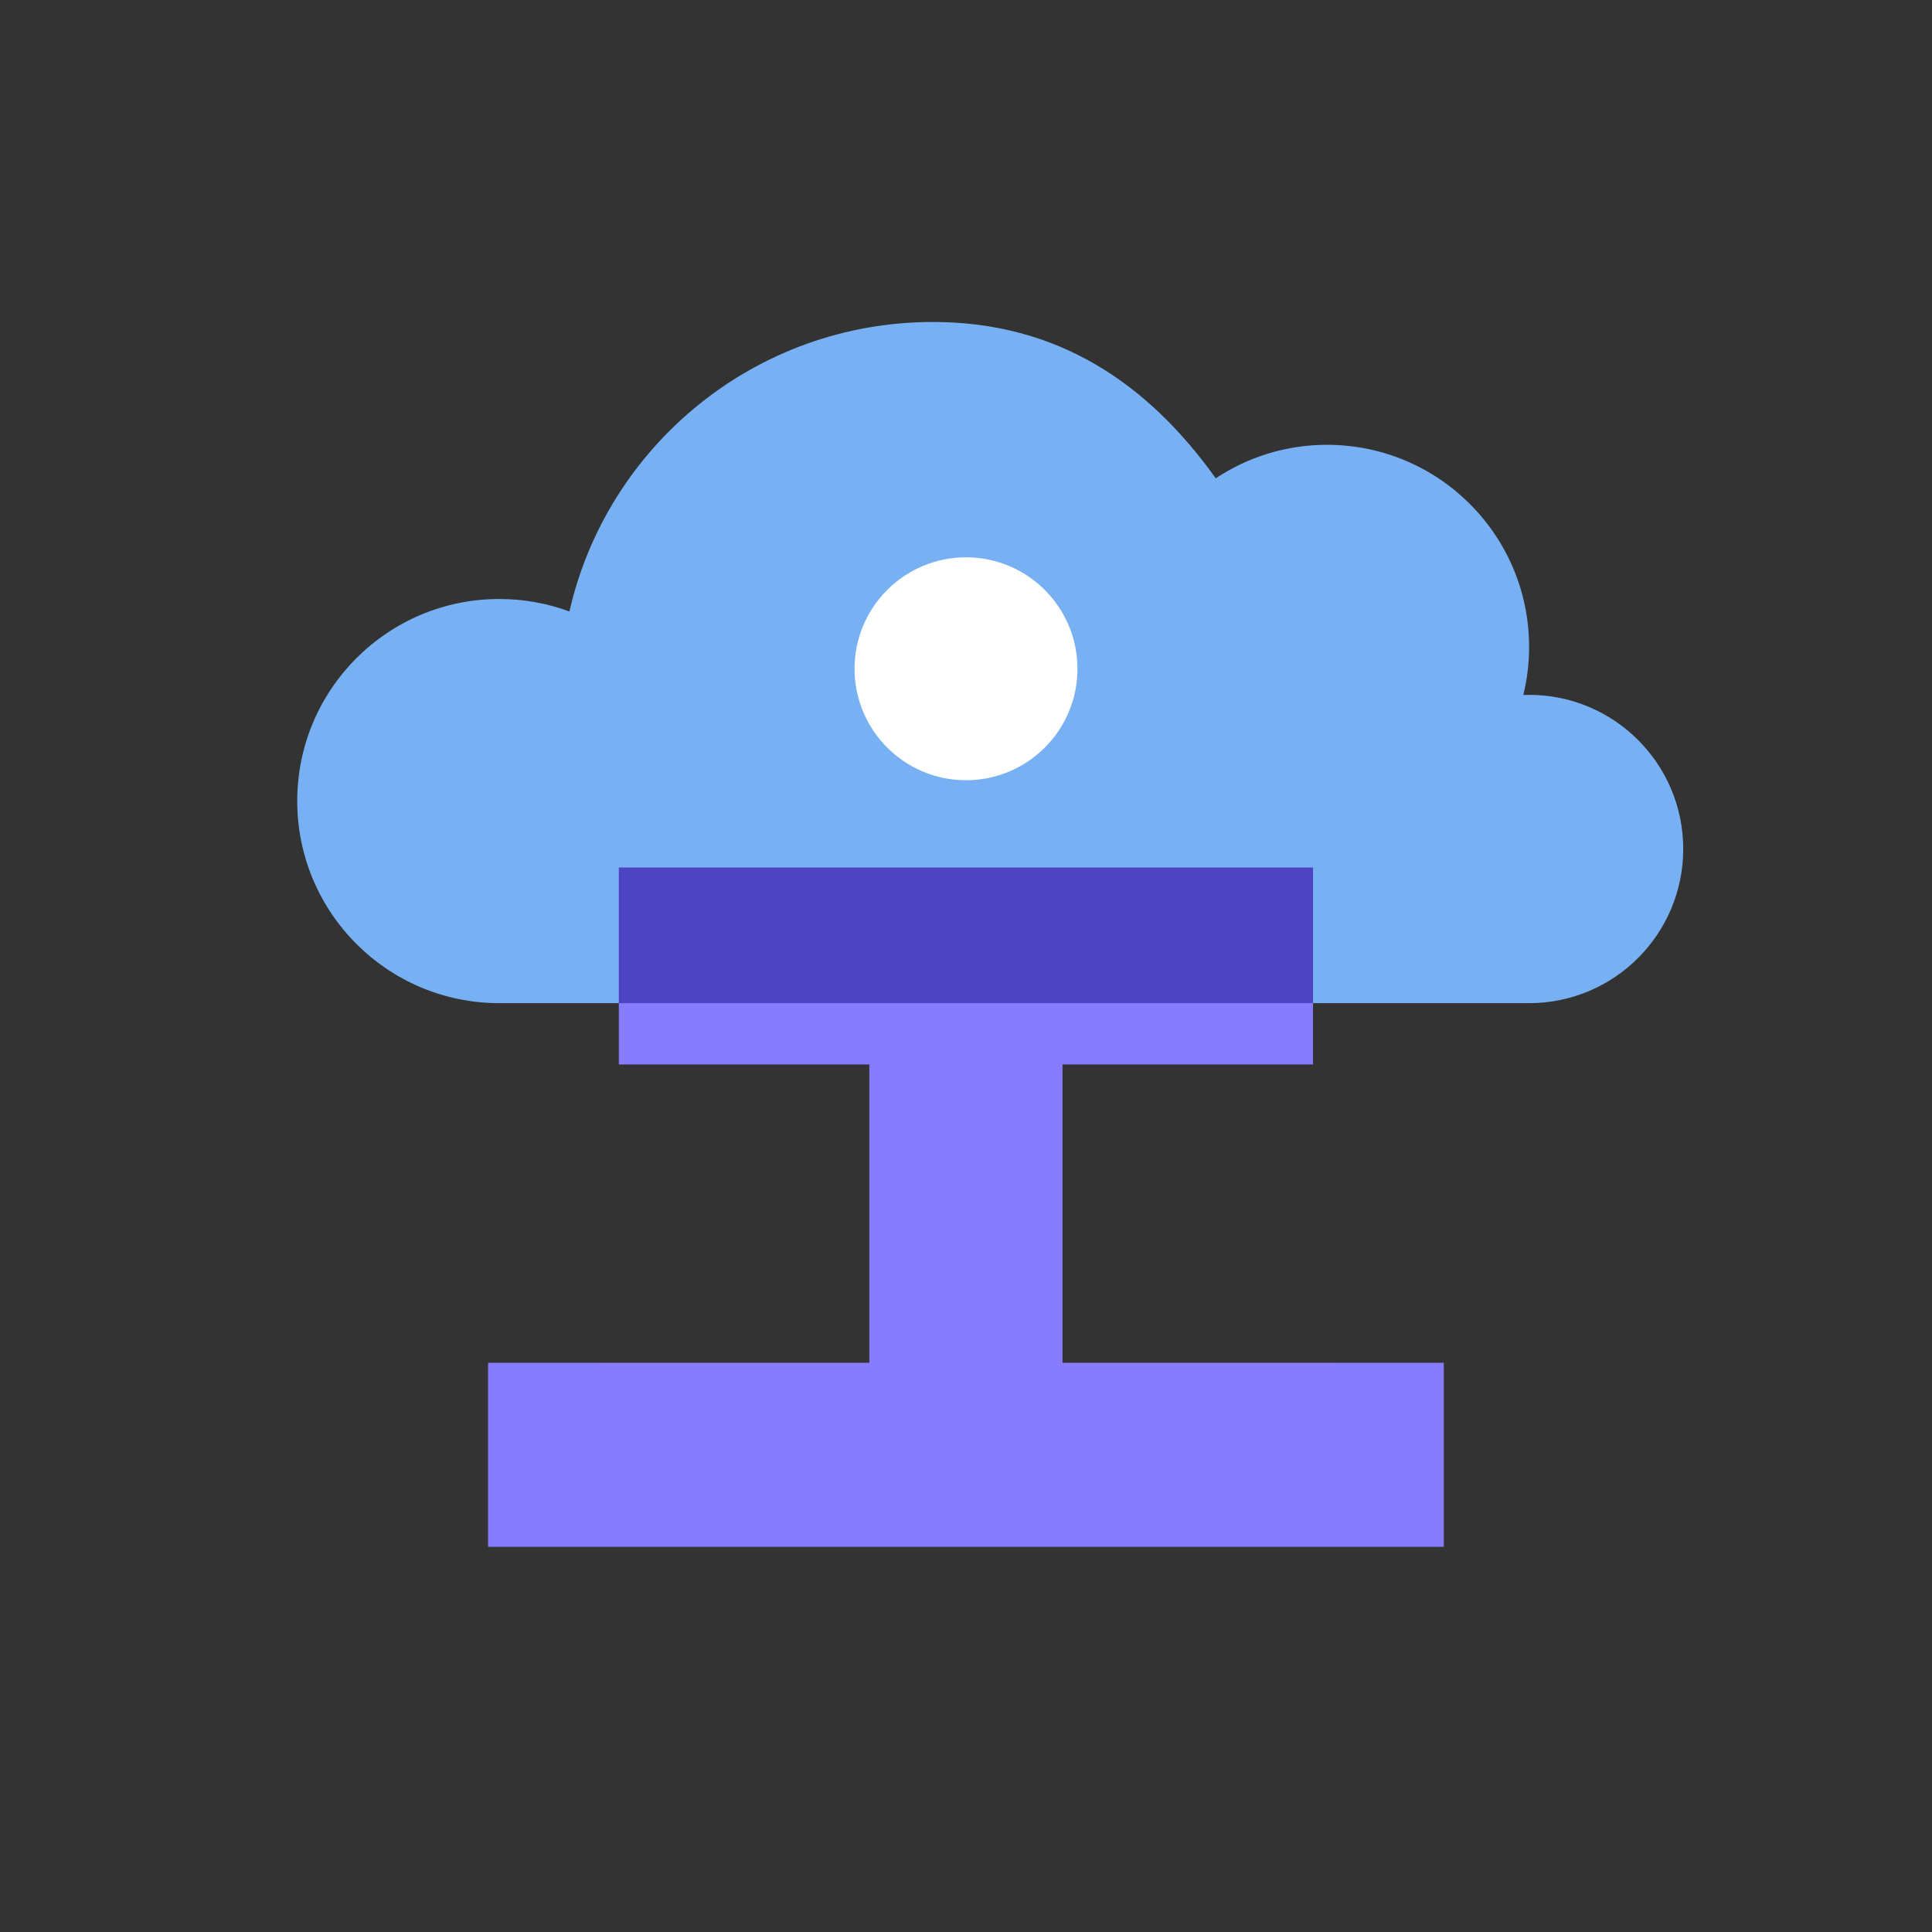 <svg width="26" height="26" viewBox="0 0 26 26" fill="none" xmlns="http://www.w3.org/2000/svg">
<rect x="0" y="0" width="26" height="26" fill="#333333" stroke="none"/>
<path fill-rule="evenodd" clip-rule="evenodd" d="M12.554 4.333C14.239 4.333 15.451 5.163 16.361 6.437C16.79 6.152 17.305 5.986 17.858 5.986C19.36 5.986 20.578 7.204 20.578 8.706C20.578 8.929 20.551 9.146 20.5 9.353L20.578 9.351C21.723 9.351 22.652 10.28 22.652 11.425C22.652 12.571 21.723 13.5 20.578 13.5L15.376 13.5C14.572 14.048 13.6 14.369 12.554 14.369C11.507 14.369 10.535 14.048 9.731 13.5L6.719 13.5C5.218 13.5 4 12.282 4 10.78C4 9.278 5.218 8.061 6.719 8.061C7.051 8.061 7.369 8.12 7.663 8.229C8.171 5.998 10.168 4.333 12.554 4.333Z" fill="#77B1F4"/>
<path d="M17.67 11.675H8.328V14.325H17.67V11.675Z" fill="#877CFF"/>
<path d="M17.67 11.675H8.328V13.5H17.67V11.675Z" fill="#4E43C1"/>
<path fill-rule="evenodd" clip-rule="evenodd" d="M6.568 20.817V18.34L11.699 18.339L11.699 13.865H14.299L14.299 18.339L19.43 18.34V20.817H6.568Z" fill="#877CFF"/>
<path d="M14.5 9C14.5 9.828 13.828 10.5 13 10.5C12.172 10.5 11.5 9.828 11.5 9C11.5 8.172 12.172 7.5 13 7.5C13.828 7.5 14.5 8.172 14.5 9Z" fill="white"/>
</svg>

